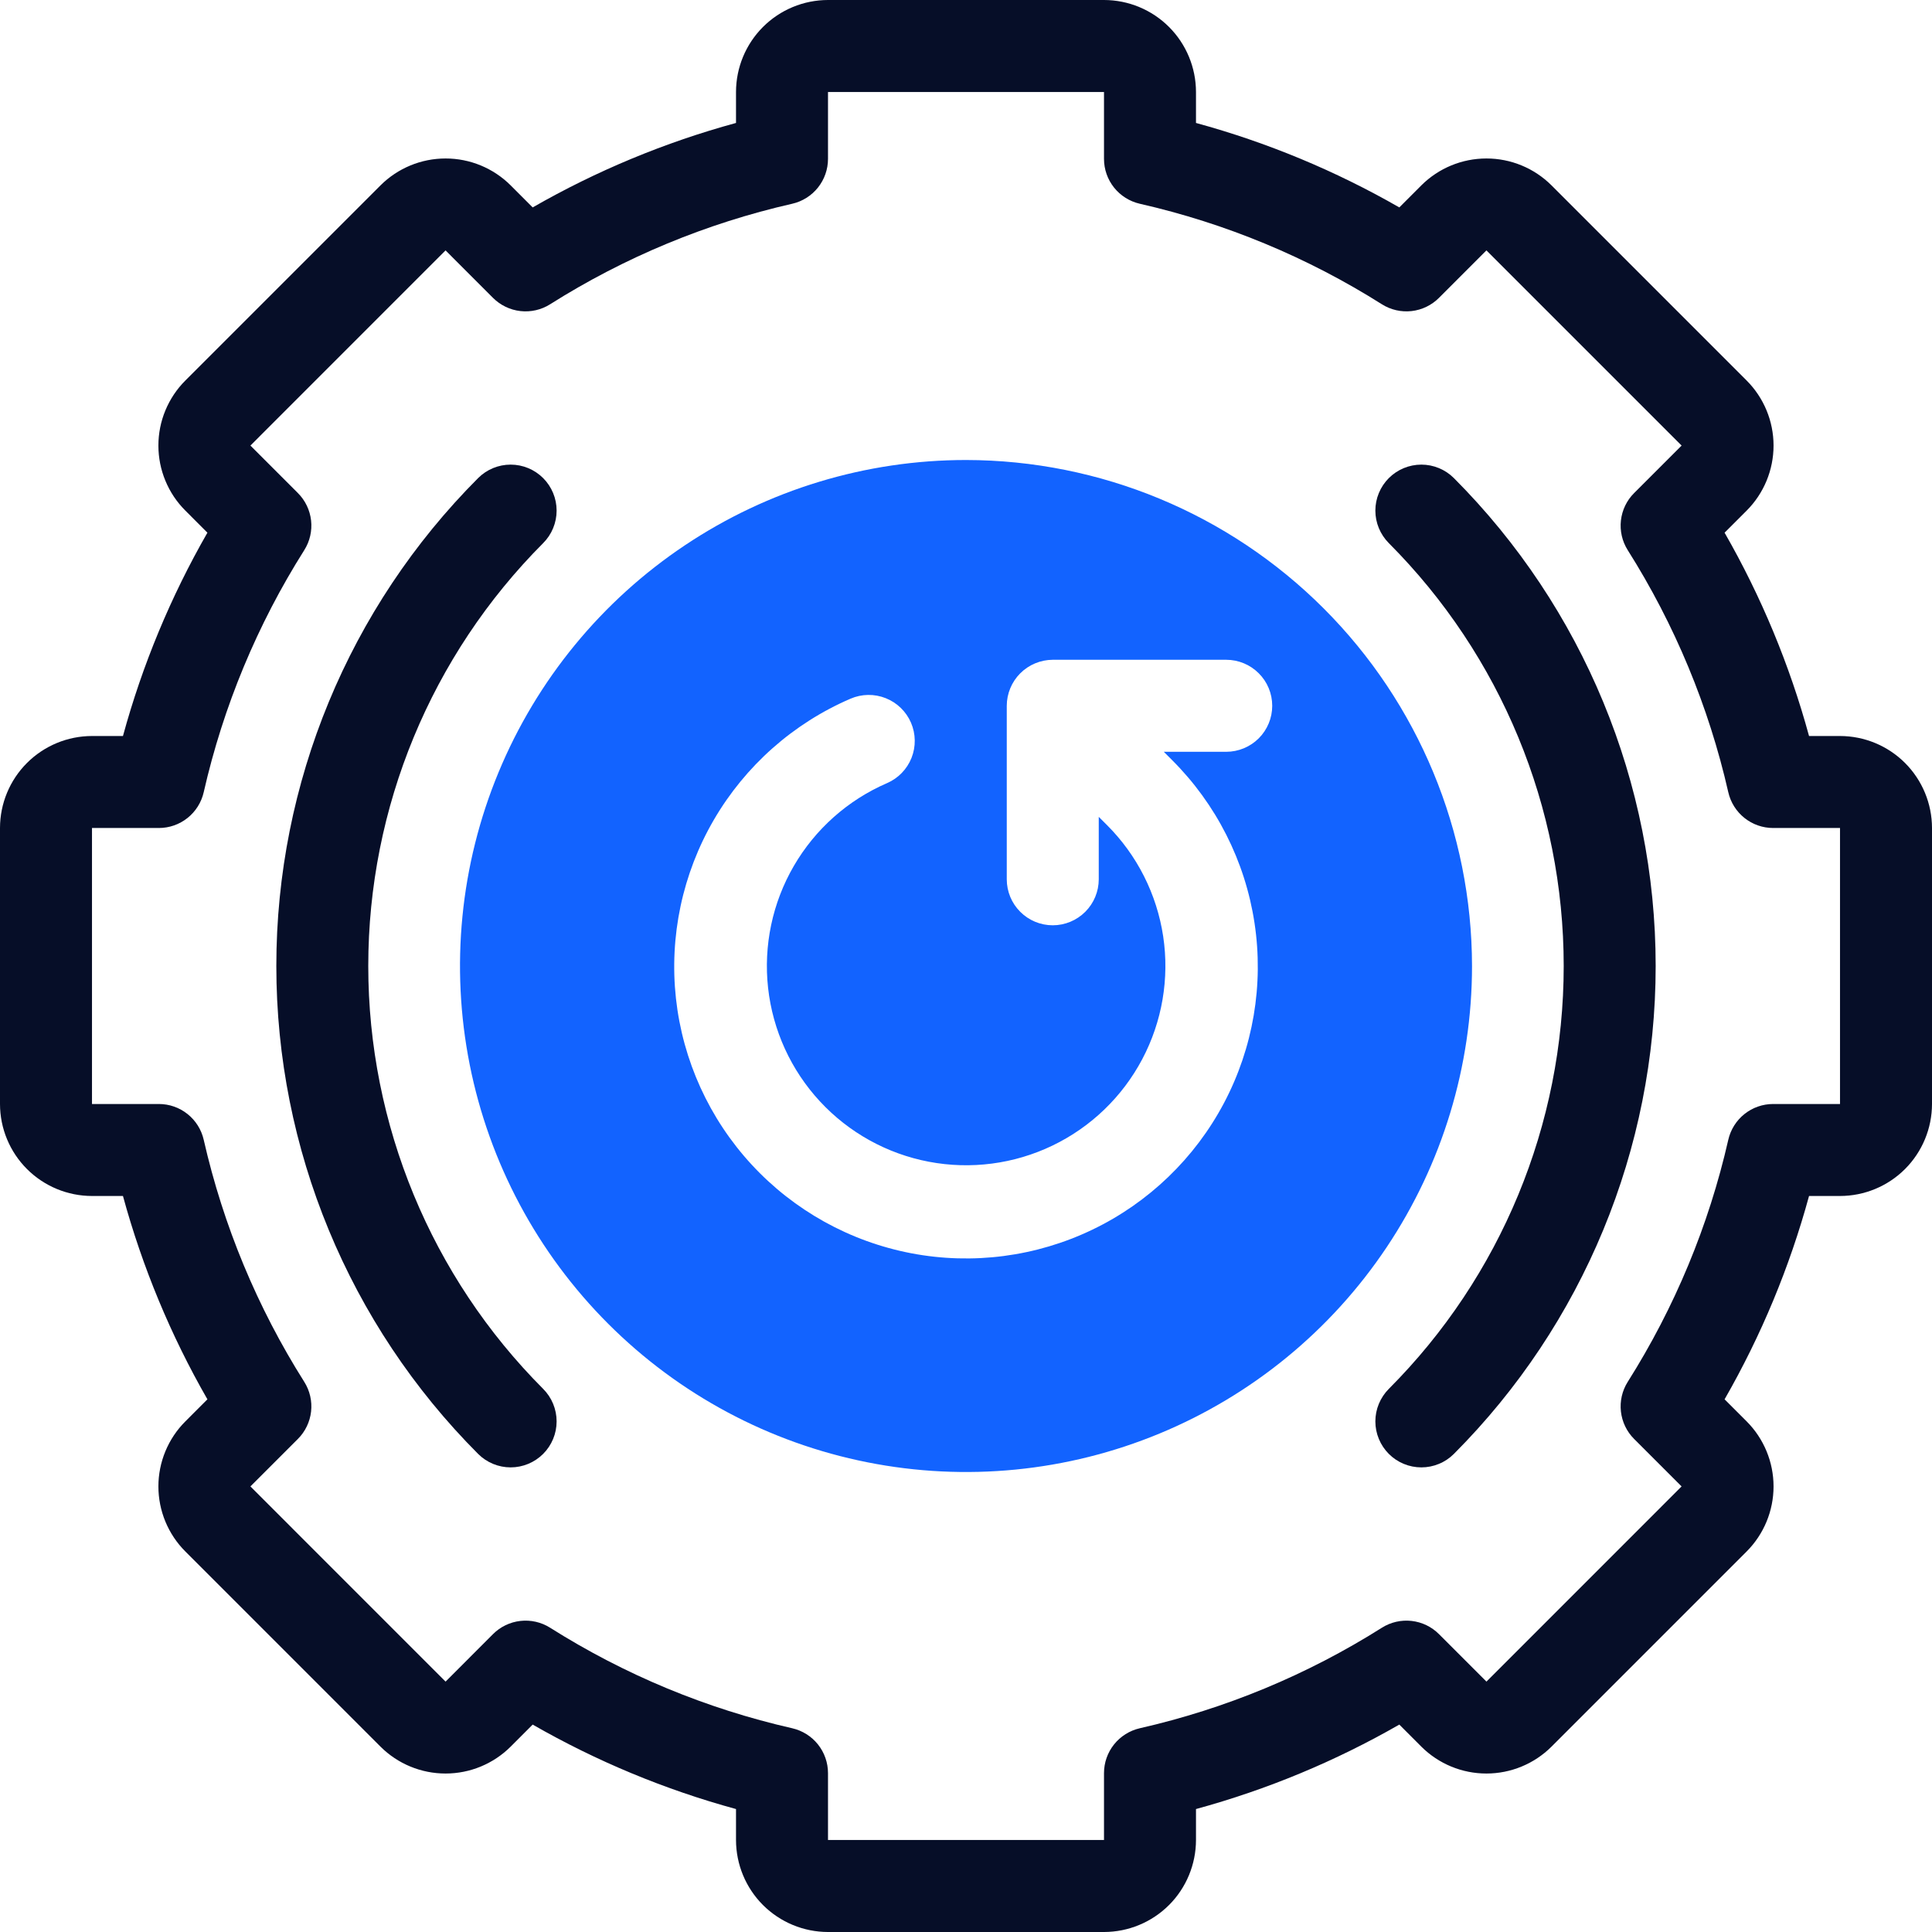 <svg width="70" height="70" viewBox="0 0 70 70" fill="none" xmlns="http://www.w3.org/2000/svg">
<path d="M35 16.667C31.374 16.667 27.83 17.742 24.815 19.757C21.8 21.771 19.45 24.634 18.062 27.985C16.675 31.334 16.312 35.021 17.019 38.577C17.727 42.133 19.473 45.4 22.037 47.964C24.601 50.528 27.867 52.274 31.424 52.981C34.98 53.689 38.666 53.326 42.016 51.938C45.366 50.55 48.23 48.201 50.244 45.186C52.258 42.171 53.334 38.626 53.334 35C53.328 30.14 51.395 25.48 47.958 22.043C44.521 18.606 39.861 16.673 35 16.667ZM44.428 27.239H42.167L42.464 27.536C44.066 29.133 45.114 31.202 45.453 33.439C45.792 35.676 45.405 37.963 44.348 39.963C43.291 41.963 41.62 43.572 39.581 44.552C37.542 45.532 35.242 45.833 33.02 45.409C30.798 44.985 28.77 43.859 27.235 42.198C25.7 40.536 24.738 38.425 24.491 36.177C24.245 33.928 24.726 31.659 25.864 29.704C27.003 27.749 28.738 26.21 30.816 25.315C31.221 25.14 31.68 25.133 32.091 25.296C32.502 25.459 32.831 25.778 33.007 26.184C33.182 26.59 33.189 27.049 33.026 27.46C32.863 27.87 32.543 28.2 32.137 28.375C30.72 28.988 29.537 30.04 28.762 31.375C27.986 32.71 27.66 34.259 27.829 35.794C27.999 37.328 28.656 38.768 29.705 39.902C30.753 41.036 32.137 41.803 33.654 42.092C35.171 42.381 36.74 42.176 38.132 41.507C39.524 40.838 40.664 39.741 41.386 38.376C42.108 37.011 42.374 35.451 42.144 33.924C41.913 32.397 41.2 30.984 40.107 29.893L39.81 29.596V31.858C39.81 32.3 39.634 32.724 39.322 33.036C39.009 33.349 38.585 33.525 38.143 33.525C37.701 33.525 37.277 33.349 36.965 33.036C36.652 32.724 36.477 32.3 36.477 31.858V25.572C36.478 25.131 36.654 24.707 36.966 24.395C37.278 24.083 37.702 23.907 38.143 23.905H44.428C44.87 23.905 45.294 24.081 45.607 24.394C45.92 24.706 46.095 25.13 46.095 25.572C46.095 26.014 45.92 26.438 45.607 26.751C45.294 27.063 44.87 27.239 44.428 27.239Z" fill="#1263FF"/>
<path d="M40 70H30C29.116 69.999 28.269 69.647 27.644 69.023C27.019 68.398 26.668 67.55 26.667 66.667V65.545C24.091 64.842 21.616 63.814 19.3 62.485L18.501 63.285C17.875 63.908 17.028 64.258 16.145 64.258C15.261 64.259 14.414 63.909 13.788 63.286L6.716 56.213C6.406 55.904 6.161 55.536 5.993 55.132C5.826 54.727 5.739 54.294 5.739 53.856C5.739 53.419 5.826 52.985 5.993 52.581C6.161 52.176 6.406 51.809 6.716 51.5L7.515 50.7C6.186 48.385 5.158 45.909 4.455 43.333H3.333C2.45 43.332 1.602 42.981 0.977 42.356C0.352 41.731 0.001 40.884 0 40V30C0.001 29.116 0.352 28.269 0.977 27.644C1.602 27.019 2.45 26.668 3.333 26.667H4.455C5.158 24.091 6.186 21.616 7.515 19.3L6.716 18.5C6.406 18.191 6.16 17.824 5.993 17.419C5.825 17.015 5.739 16.581 5.739 16.144C5.739 15.706 5.825 15.272 5.993 14.868C6.161 14.464 6.406 14.096 6.716 13.787L13.787 6.716C14.413 6.092 15.26 5.742 16.143 5.742C17.026 5.741 17.874 6.091 18.5 6.714L19.3 7.515C21.616 6.186 24.091 5.158 26.667 4.455V3.333C26.668 2.45 27.019 1.602 27.644 0.977C28.269 0.352 29.116 0.001 30 0H40C40.884 0.001 41.731 0.352 42.356 0.977C42.981 1.602 43.332 2.45 43.333 3.333V4.455C45.909 5.158 48.385 6.186 50.7 7.515L51.499 6.715C52.125 6.092 52.972 5.742 53.855 5.742C54.739 5.741 55.586 6.091 56.212 6.714L63.284 13.787C63.908 14.412 64.259 15.26 64.259 16.143C64.259 17.027 63.909 17.875 63.285 18.5L62.485 19.3C63.814 21.616 64.842 24.091 65.545 26.667H66.667C67.55 26.668 68.398 27.019 69.023 27.644C69.647 28.269 69.999 29.116 70 30V40C69.999 40.884 69.647 41.731 69.023 42.356C68.398 42.981 67.55 43.332 66.667 43.333H65.545C64.842 45.909 63.814 48.385 62.485 50.7L63.285 51.5C63.908 52.125 64.259 52.973 64.259 53.856C64.259 54.74 63.908 55.588 63.284 56.213L56.213 63.285C55.587 63.908 54.74 64.258 53.857 64.258C52.974 64.259 52.126 63.909 51.5 63.286L50.7 62.485C48.385 63.814 45.909 64.842 43.333 65.545V66.667C43.332 67.55 42.981 68.398 42.356 69.023C41.731 69.647 40.884 69.999 40 70ZM19.932 58.976C22.628 60.679 25.594 61.911 28.704 62.618C29.072 62.703 29.401 62.909 29.636 63.204C29.872 63.5 30 63.866 30 64.244V66.667H40V64.244C40 63.866 40.128 63.5 40.364 63.204C40.599 62.909 40.928 62.703 41.296 62.618C44.406 61.911 47.372 60.679 50.068 58.976C50.388 58.774 50.767 58.687 51.143 58.729C51.519 58.771 51.869 58.939 52.136 59.207L53.857 60.928L60.927 53.856L59.207 52.136C58.939 51.868 58.771 51.518 58.729 51.142C58.687 50.766 58.774 50.387 58.976 50.067C60.679 47.372 61.911 44.406 62.619 41.297C62.703 40.928 62.91 40.599 63.205 40.364C63.5 40.128 63.867 40 64.244 40H66.667V30H64.244C63.867 30 63.5 29.872 63.205 29.636C62.91 29.401 62.703 29.072 62.619 28.703C61.911 25.594 60.679 22.628 58.976 19.933C58.774 19.613 58.687 19.234 58.729 18.858C58.771 18.482 58.939 18.132 59.207 17.865L60.928 16.144L53.856 9.072L52.136 10.793C51.869 11.06 51.519 11.229 51.143 11.271C50.767 11.313 50.388 11.226 50.068 11.024C47.372 9.321 44.406 8.089 41.296 7.382C40.928 7.297 40.599 7.091 40.364 6.796C40.128 6.5 40 6.134 40 5.756V3.333H30V5.756C30 6.134 29.872 6.5 29.636 6.796C29.401 7.091 29.072 7.298 28.704 7.382C25.594 8.089 22.628 9.321 19.932 11.024C19.612 11.226 19.233 11.313 18.857 11.271C18.481 11.229 18.131 11.06 17.863 10.793L16.143 9.072L9.073 16.144L10.794 17.865C11.061 18.132 11.229 18.483 11.271 18.858C11.313 19.234 11.226 19.613 11.024 19.933C9.321 22.628 8.089 25.594 7.381 28.703C7.297 29.072 7.09 29.401 6.795 29.636C6.5 29.872 6.133 30 5.756 30H3.333V40H5.756C6.133 40 6.5 40.128 6.795 40.364C7.09 40.599 7.297 40.928 7.381 41.297C8.089 44.406 9.321 47.372 11.024 50.067C11.226 50.387 11.313 50.766 11.271 51.142C11.229 51.517 11.061 51.868 10.794 52.135L9.073 53.856L16.144 60.928L17.863 59.207C18.131 58.939 18.481 58.771 18.857 58.729C19.233 58.687 19.612 58.774 19.932 58.976Z" fill="#060E28"/>
<path d="M17.323 52.678C12.641 47.986 10.012 41.628 10.012 35C10.012 28.372 12.641 22.014 17.323 17.322C17.635 17.01 18.059 16.834 18.501 16.834C18.943 16.834 19.367 17.01 19.679 17.322C19.992 17.635 20.167 18.058 20.167 18.5C20.167 18.942 19.992 19.366 19.679 19.679C15.622 23.746 13.343 29.256 13.343 35C13.343 40.745 15.622 46.255 19.679 50.321C19.992 50.634 20.167 51.058 20.167 51.5C20.167 51.942 19.992 52.365 19.679 52.678C19.367 52.99 18.943 53.166 18.501 53.166C18.059 53.166 17.635 52.99 17.323 52.678Z" fill="#060E28"/>
<path d="M50.32 52.678C50.166 52.523 50.043 52.34 49.959 52.137C49.875 51.935 49.832 51.718 49.832 51.5C49.832 51.281 49.875 51.064 49.959 50.862C50.043 50.66 50.166 50.476 50.32 50.321C54.378 46.255 56.656 40.745 56.656 35C56.656 29.256 54.378 23.746 50.32 19.679C50.166 19.524 50.043 19.34 49.959 19.138C49.875 18.936 49.832 18.719 49.832 18.5C49.832 18.282 49.875 18.065 49.959 17.863C50.043 17.66 50.166 17.477 50.32 17.322C50.633 17.01 51.057 16.834 51.499 16.834C51.718 16.834 51.934 16.877 52.136 16.961C52.339 17.045 52.522 17.167 52.677 17.322C57.359 22.014 59.988 28.372 59.988 35C59.988 41.628 57.359 47.986 52.677 52.678C52.522 52.833 52.339 52.956 52.136 53.039C51.934 53.123 51.718 53.166 51.499 53.166C51.28 53.166 51.063 53.123 50.861 53.039C50.659 52.956 50.475 52.833 50.32 52.678Z" fill="#060E28"/>
</svg>
